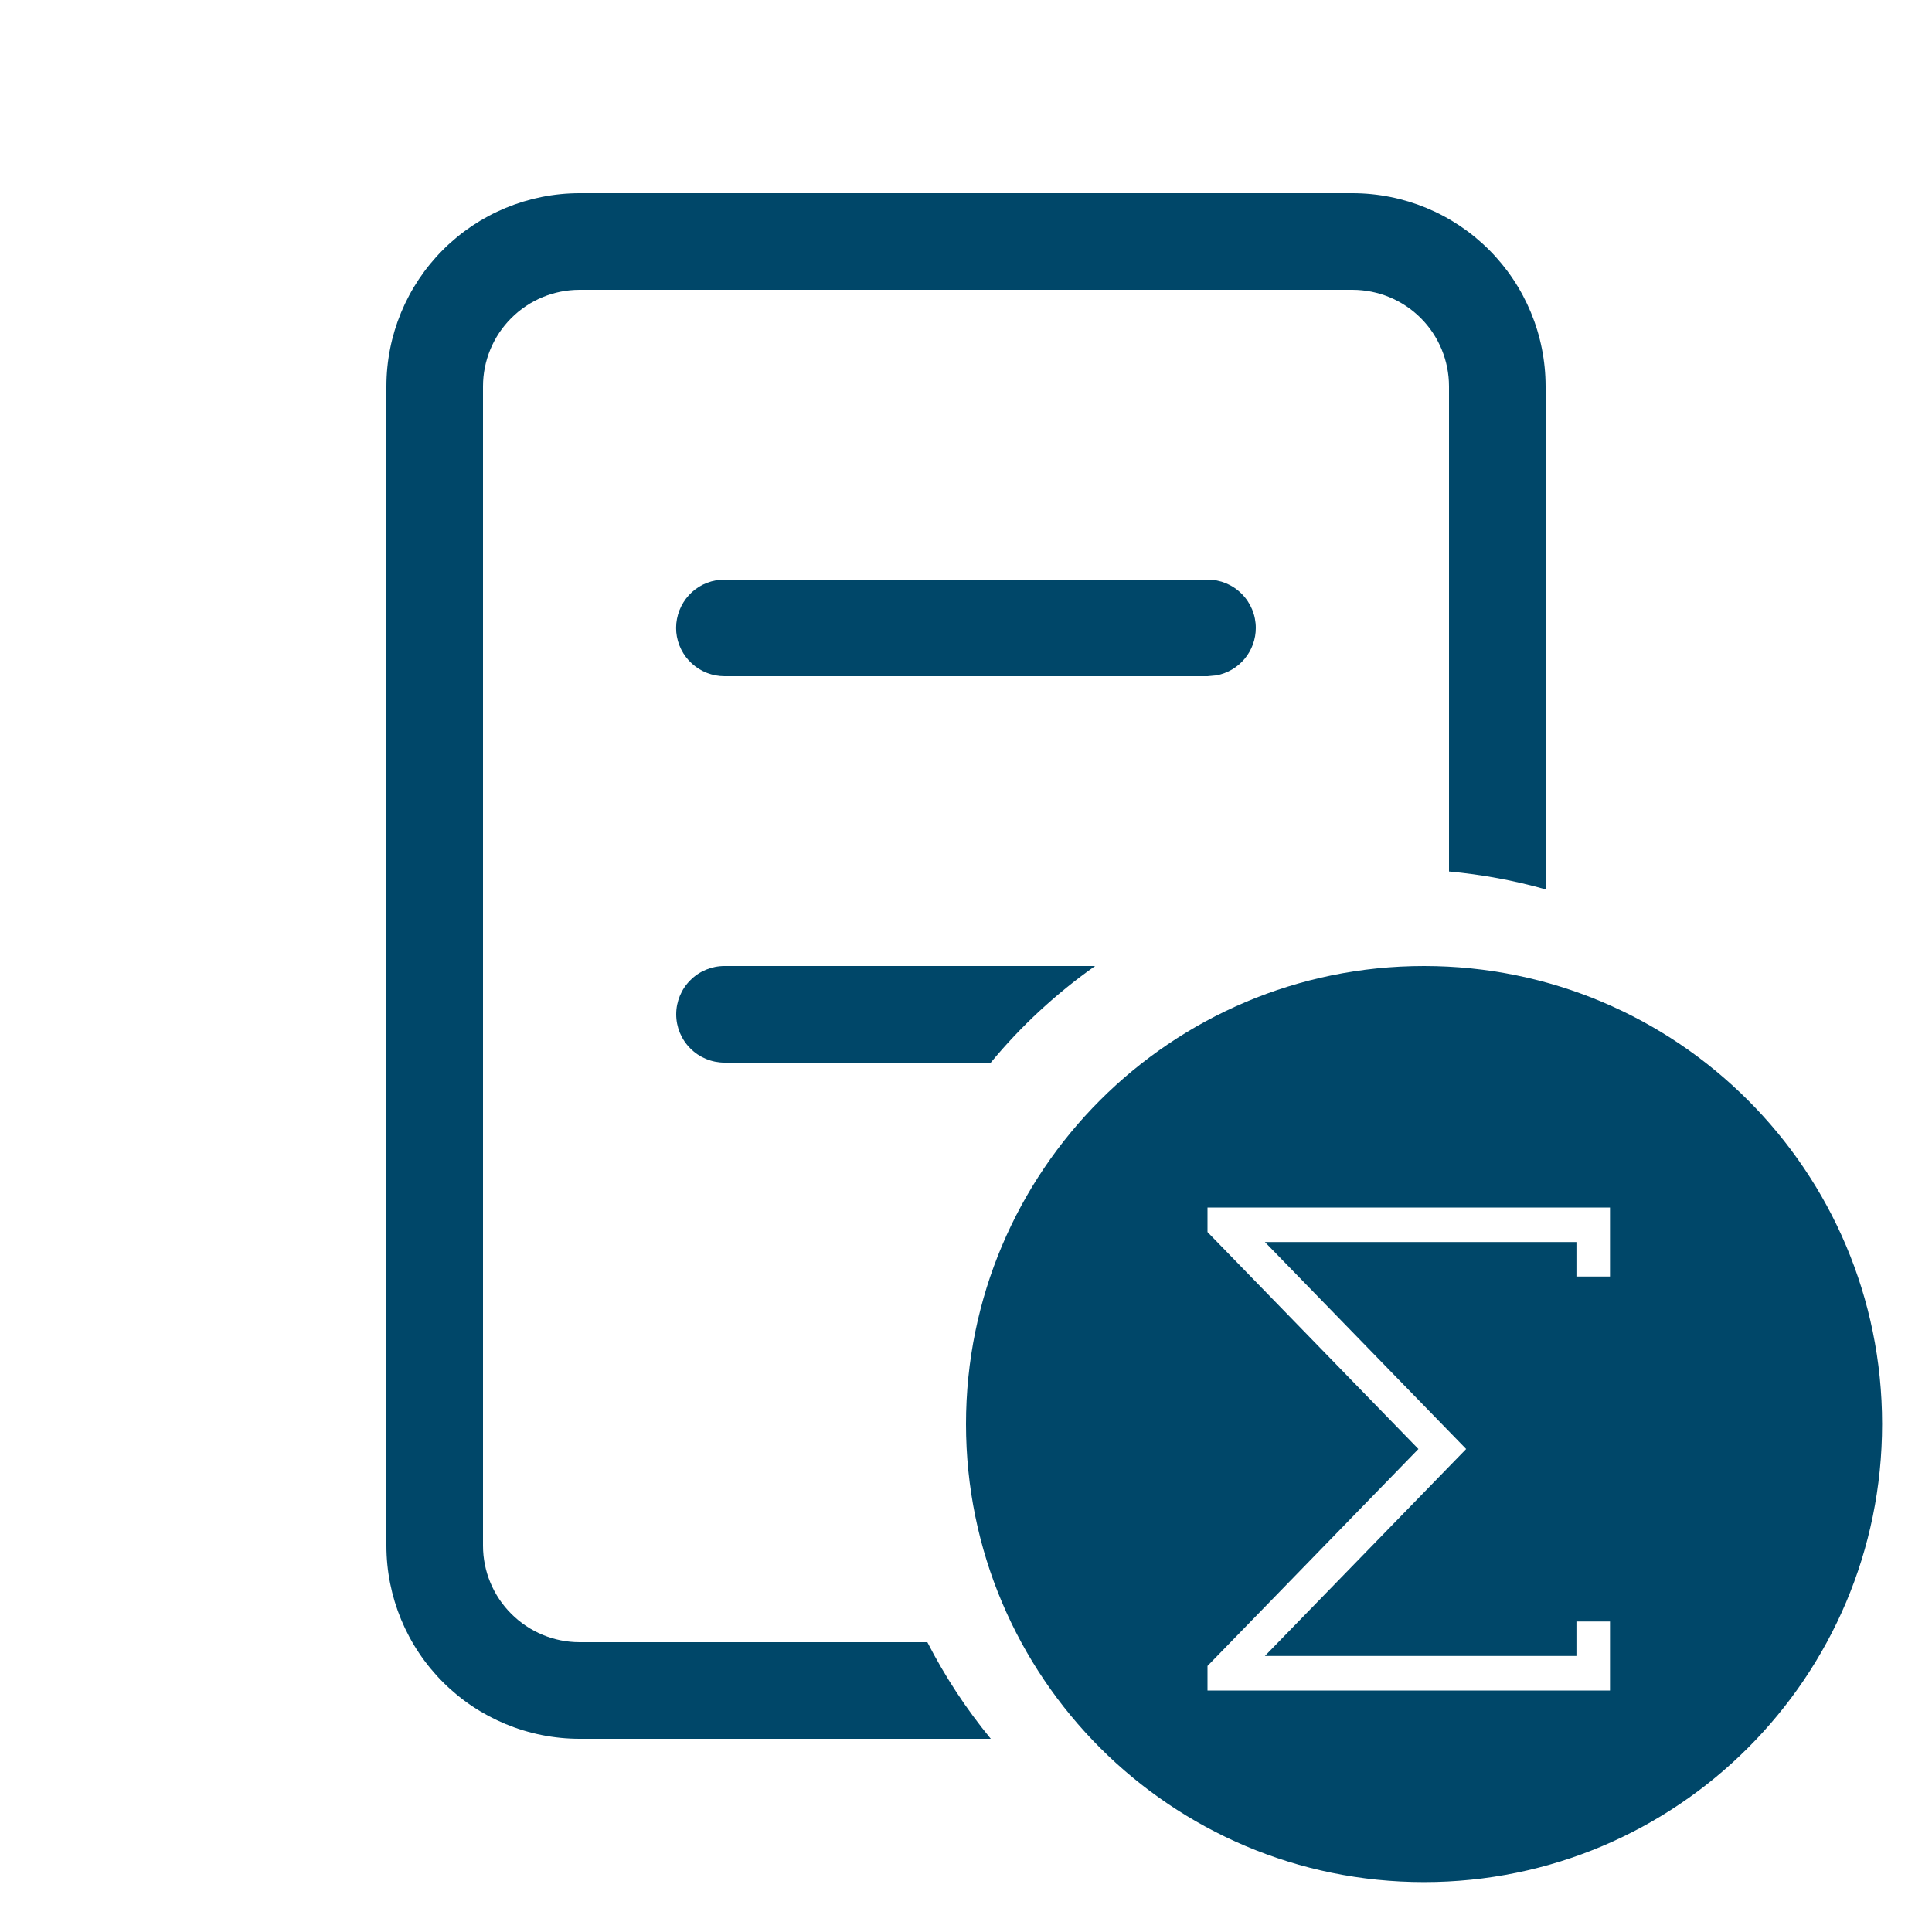 <svg width="24" height="24" viewBox="0 0 24 24" fill="none" xmlns="http://www.w3.org/2000/svg">
<path d="M16.8 2.4H7.2C6.564 2.4 5.953 2.653 5.503 3.103C5.053 3.553 4.8 4.163 4.8 4.8V19.2C4.8 19.836 5.053 20.447 5.503 20.897C5.953 21.347 6.564 21.6 7.2 21.6H12.308C12.003 21.23 11.739 20.827 11.52 20.4H7.2C6.882 20.4 6.577 20.273 6.352 20.048C6.126 19.823 6 19.518 6 19.2V4.8C6 4.482 6.126 4.176 6.352 3.951C6.577 3.726 6.882 3.6 7.2 3.6H16.8C17.118 3.6 17.424 3.726 17.649 3.951C17.874 4.176 18 4.482 18 4.8V10.826C18.406 10.863 18.808 10.937 19.2 11.048V4.8C19.2 4.163 18.947 3.553 18.497 3.103C18.047 2.653 17.437 2.4 16.8 2.4ZM15.6 7.8C15.6 7.94 15.551 8.076 15.461 8.184C15.371 8.292 15.246 8.365 15.108 8.39L15 8.4H9C8.85 8.4 8.706 8.344 8.595 8.243C8.484 8.142 8.415 8.003 8.401 7.854C8.388 7.705 8.431 7.556 8.522 7.436C8.612 7.317 8.745 7.236 8.892 7.21L9 7.2H15C15.159 7.2 15.312 7.263 15.424 7.376C15.537 7.488 15.6 7.641 15.6 7.8ZM9 12H13.604C13.121 12.341 12.684 12.744 12.308 13.2H9C8.841 13.2 8.688 13.137 8.576 13.024C8.463 12.912 8.4 12.759 8.4 12.6C8.4 12.441 8.463 12.288 8.576 12.176C8.688 12.063 8.841 12 9 12Z" fill="#004769"/>
<path fill-rule="evenodd" clip-rule="evenodd" d="M17.69 23.38C20.832 23.38 23.38 20.832 23.38 17.69C23.38 14.547 20.832 12 17.69 12C14.547 12 12 14.547 12 17.69C12 20.832 14.547 23.38 17.69 23.38ZM19.583 15.857H20V15H15V15.305L17.62 18L15 20.695V21H20V20.143H19.583V20.571H15.713L18.213 18L15.713 15.429H19.583V15.857Z" fill="#004769"/>
</svg>
